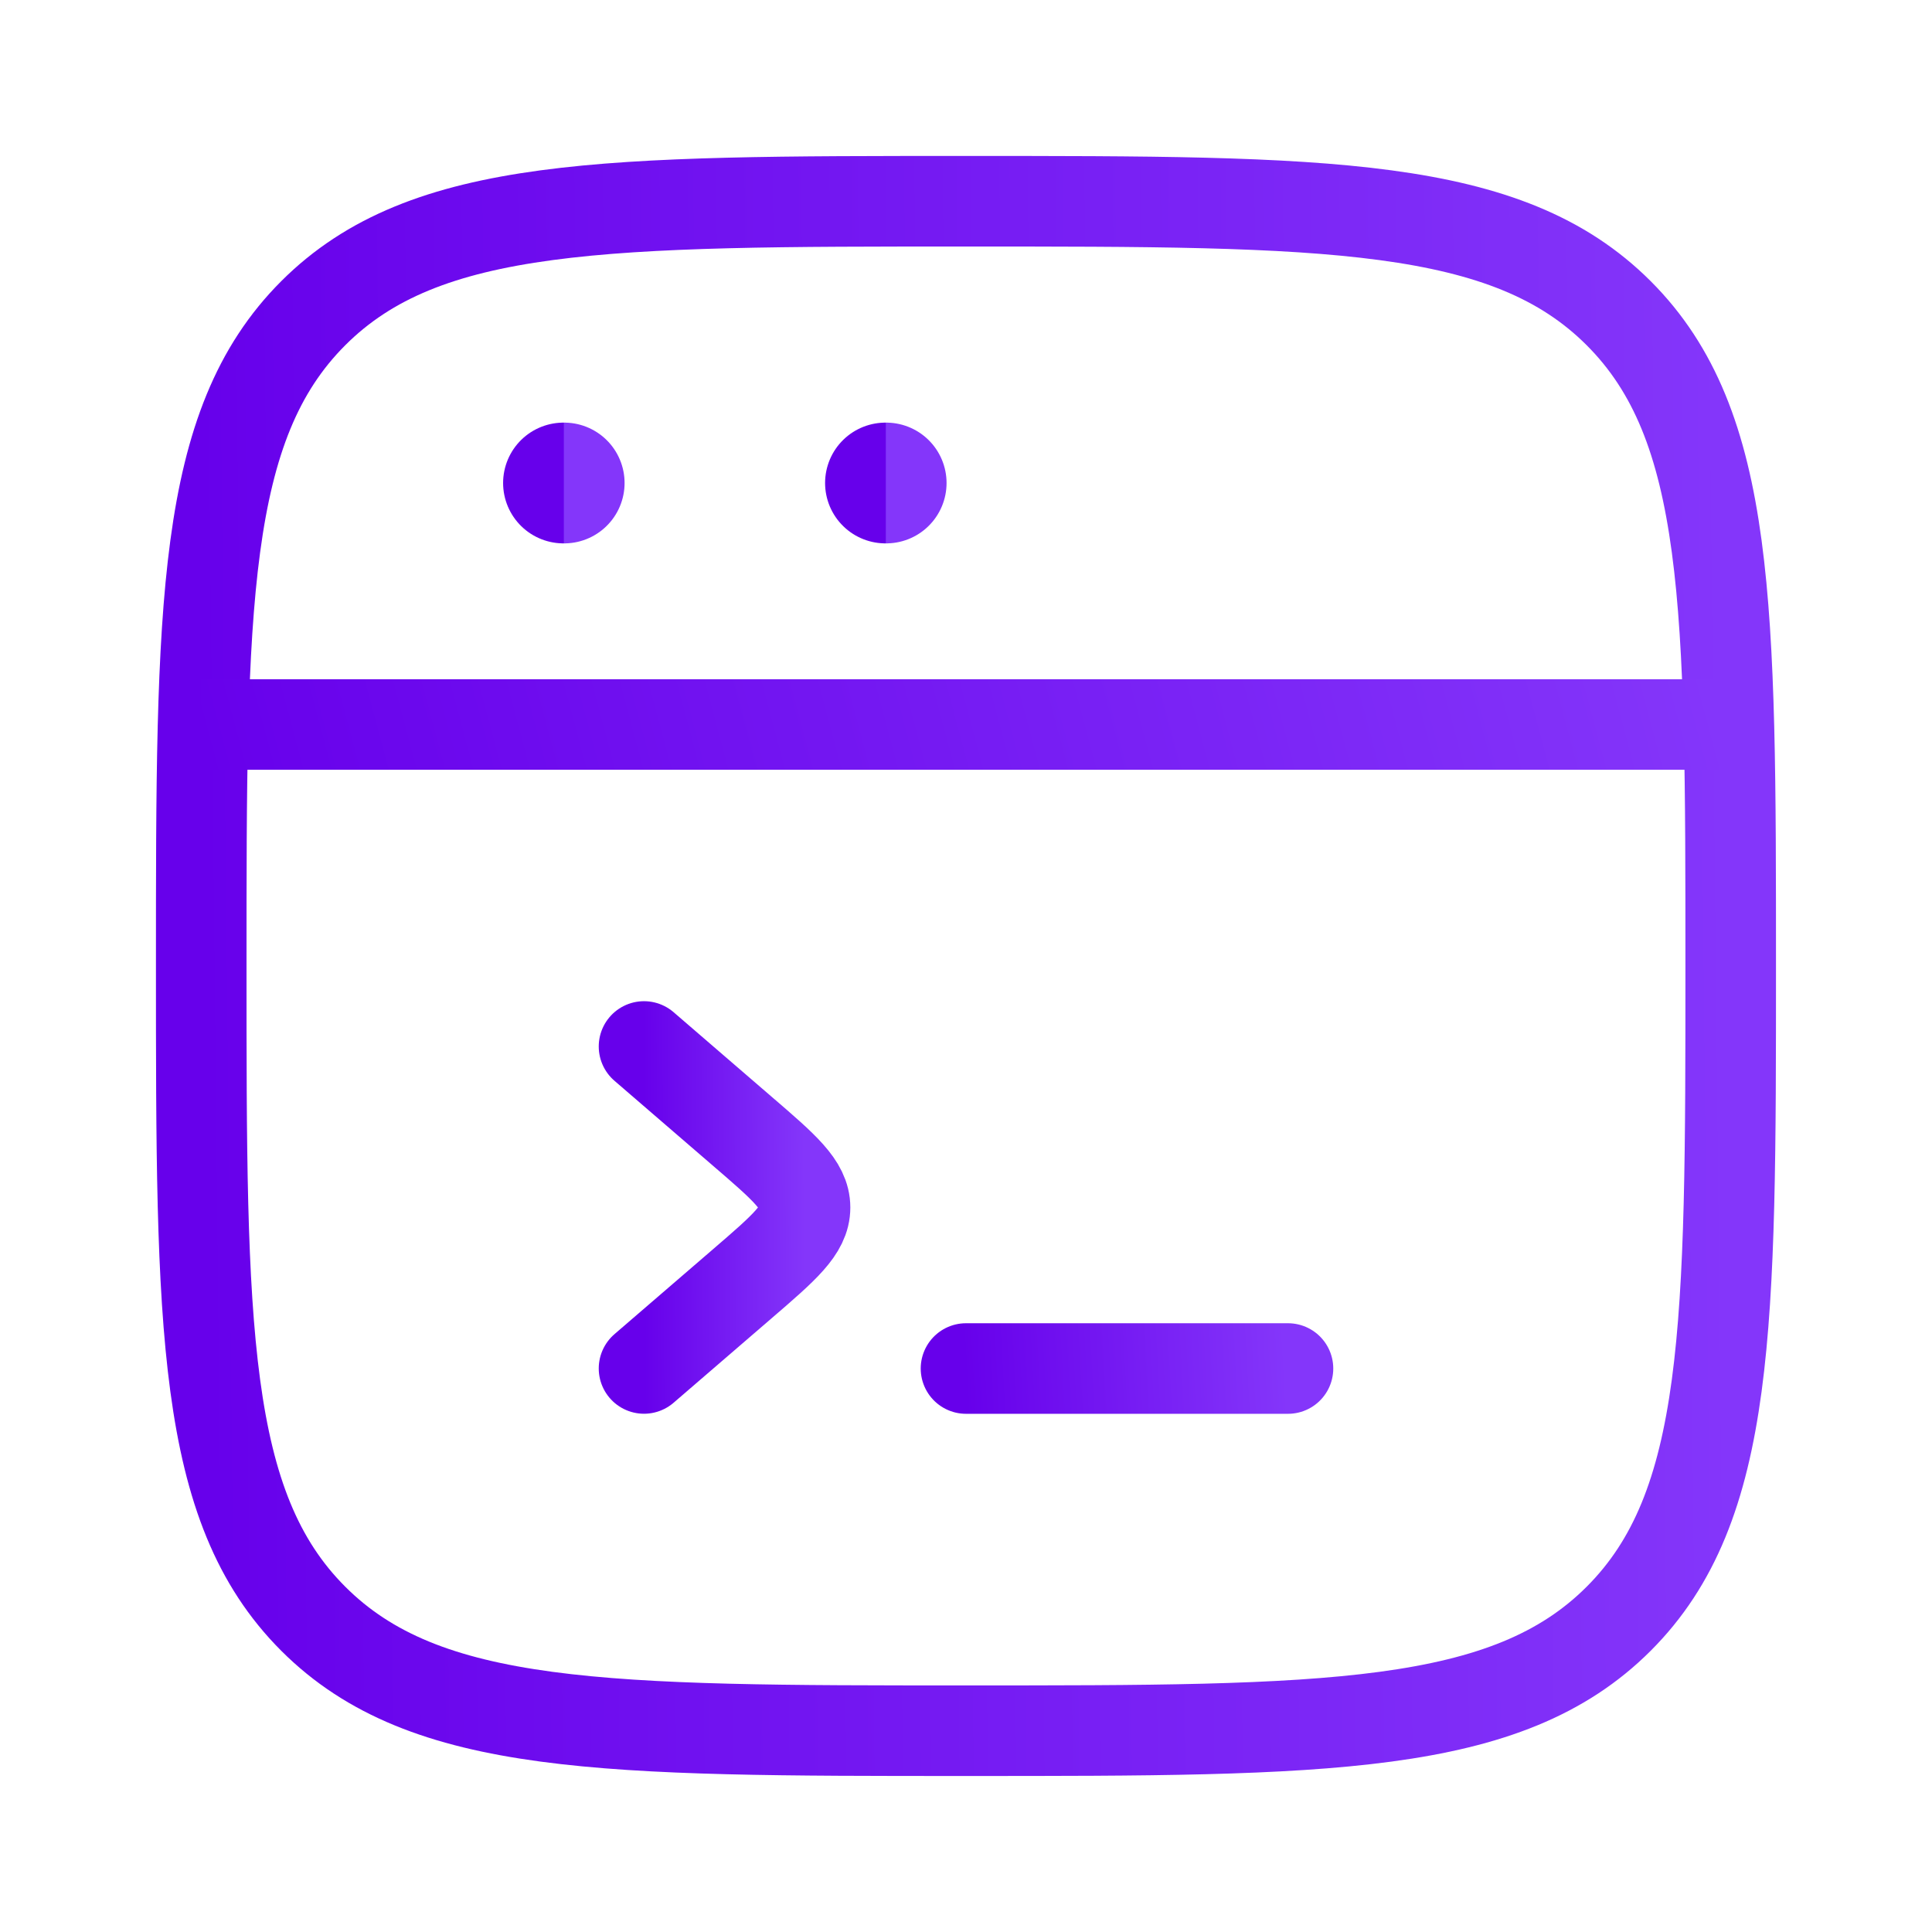 <svg width="32" height="32" viewBox="0 0 32 32" fill="none" xmlns="http://www.w3.org/2000/svg">
<path d="M3.333 16C3.333 10.029 3.333 7.043 5.188 5.188C7.043 3.333 10.029 3.333 16 3.333C21.971 3.333 24.956 3.333 26.811 5.188C28.666 7.043 28.666 10.029 28.666 16C28.666 21.971 28.666 24.956 26.811 26.811C24.956 28.666 21.971 28.666 16 28.666C10.029 28.666 7.043 28.666 5.188 26.811C3.333 24.956 3.333 21.971 3.333 16Z" stroke="url(#paint0_linear_135_1681)" stroke-width="1.5"/>
<path d="M3.333 12H28.666" stroke="url(#paint1_linear_135_1681)" stroke-width="1.5" stroke-linejoin="round"/>
<path d="M9.333 8H9.345" stroke="url(#paint2_linear_135_1681)" stroke-width="2" stroke-linecap="round" stroke-linejoin="round"/>
<path d="M14.666 8H14.678" stroke="url(#paint3_linear_135_1681)" stroke-width="2" stroke-linecap="round" stroke-linejoin="round"/>
<path d="M10.667 17.333L12.302 18.743C12.99 19.335 13.334 19.631 13.334 20C13.334 20.368 12.99 20.664 12.302 21.257L10.667 22.666" stroke="url(#paint4_linear_135_1681)" stroke-width="1.5" stroke-linecap="round" stroke-linejoin="round"/>
<path d="M16 22.667H21.333" stroke="url(#paint5_linear_135_1681)" stroke-width="1.5" stroke-linecap="round" stroke-linejoin="round"/>
<defs>
<linearGradient id="paint0_linear_135_1681" x1="3.333" y1="17.427" x2="28.668" y2="17.16" gradientUnits="userSpaceOnUse">
<stop stop-color="#6700EB"/>
<stop offset="1" stop-color="#8436FA"/>
</linearGradient>
<linearGradient id="paint1_linear_135_1681" x1="3.333" y1="12.556" x2="26.989" y2="6.249" gradientUnits="userSpaceOnUse">
<stop stop-color="#6700EB"/>
<stop offset="1" stop-color="#8436FA"/>
</linearGradient>
<linearGradient id="paint2_linear_135_1681" x1="9.333" y1="8.556" x2="9.345" y2="8.556" gradientUnits="userSpaceOnUse">
<stop stop-color="#6700EB"/>
<stop offset="1" stop-color="#8436FA"/>
</linearGradient>
<linearGradient id="paint3_linear_135_1681" x1="14.666" y1="8.556" x2="14.678" y2="8.556" gradientUnits="userSpaceOnUse">
<stop stop-color="#6700EB"/>
<stop offset="1" stop-color="#8436FA"/>
</linearGradient>
<linearGradient id="paint4_linear_135_1681" x1="10.667" y1="20.3" x2="13.334" y2="20.286" gradientUnits="userSpaceOnUse">
<stop stop-color="#6700EB"/>
<stop offset="1" stop-color="#8436FA"/>
</linearGradient>
<linearGradient id="paint5_linear_135_1681" x1="16" y1="23.223" x2="21.317" y2="22.925" gradientUnits="userSpaceOnUse">
<stop stop-color="#6700EB"/>
<stop offset="1" stop-color="#8436FA"/>
</linearGradient>
</defs>
</svg>
